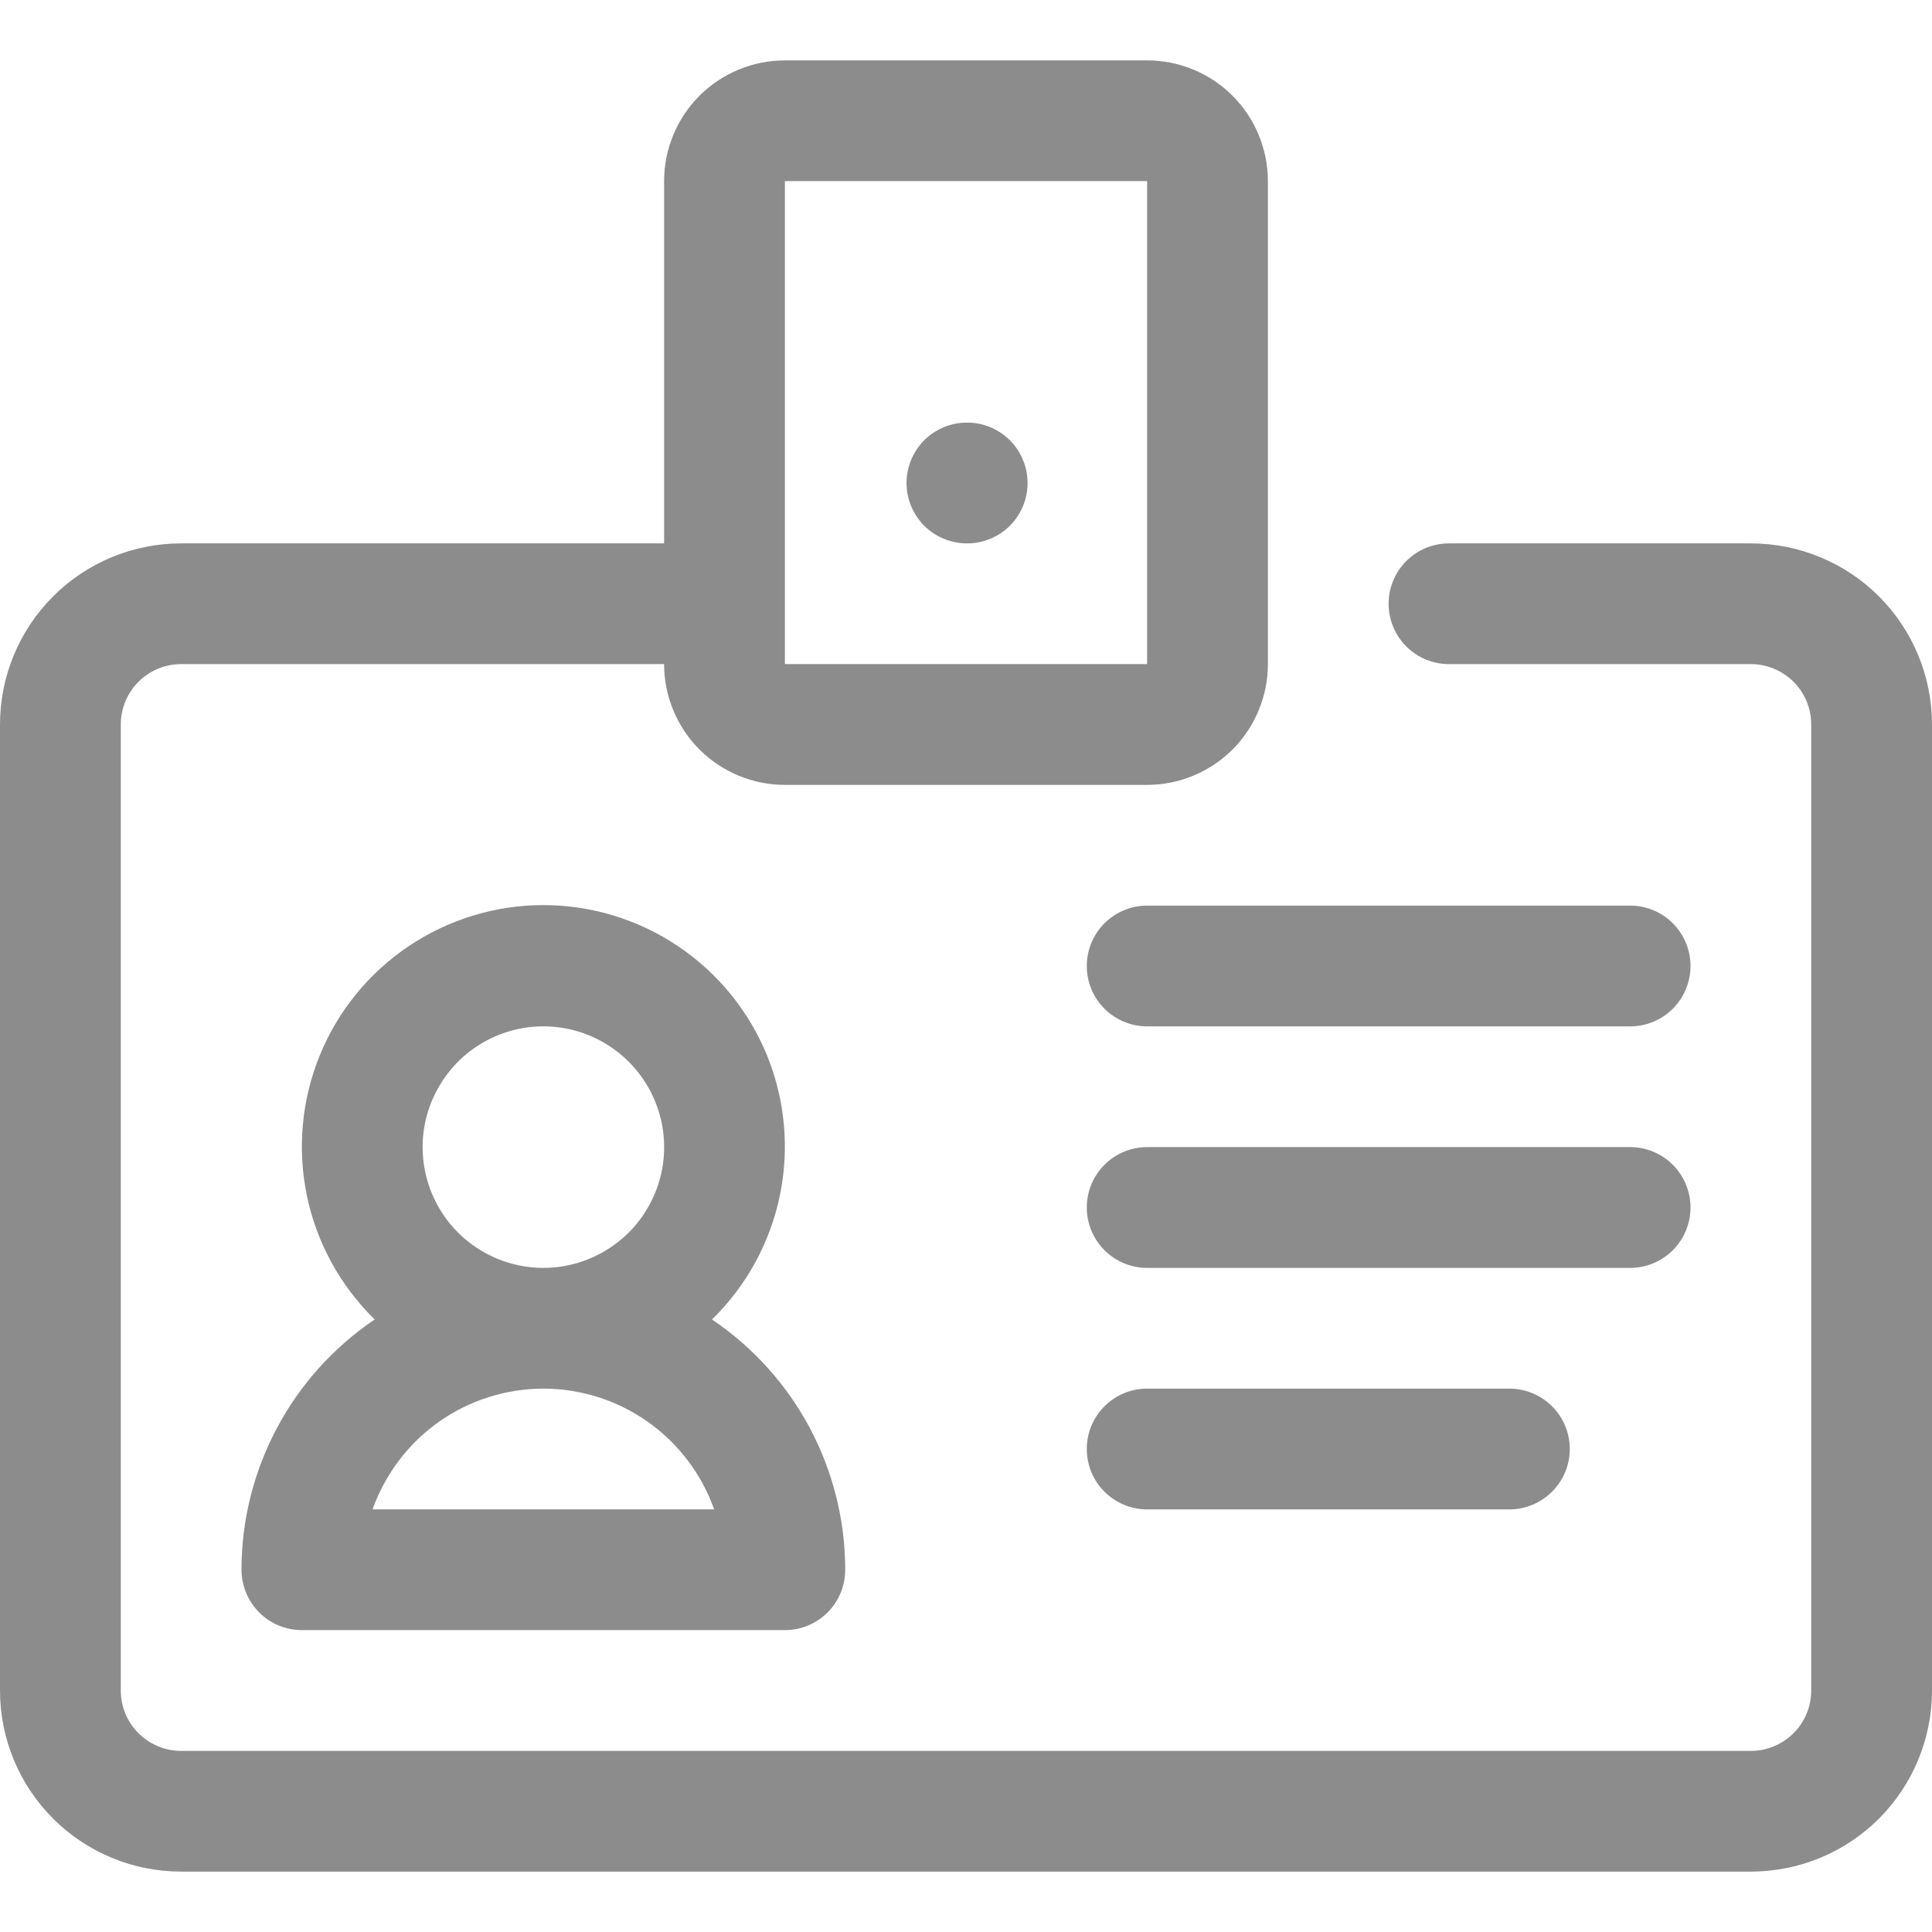 <svg width="23" height="23" viewBox="0 0 23 23" fill="none" xmlns="http://www.w3.org/2000/svg">
<path d="M20.844 6.469H17.25C17.059 6.469 16.877 6.544 16.742 6.679C16.607 6.814 16.531 6.997 16.531 7.188C16.531 7.378 16.607 7.561 16.742 7.696C16.877 7.831 17.059 7.906 17.25 7.906H20.844C21.034 7.906 21.217 7.982 21.352 8.117C21.487 8.252 21.562 8.434 21.562 8.625V20.125C21.562 20.316 21.487 20.498 21.352 20.633C21.217 20.768 21.034 20.844 20.844 20.844H2.156C1.966 20.844 1.783 20.768 1.648 20.633C1.513 20.498 1.438 20.316 1.438 20.125V8.625C1.438 8.434 1.513 8.252 1.648 8.117C1.783 7.982 1.966 7.906 2.156 7.906H7.906C7.906 8.287 8.058 8.653 8.327 8.923C8.597 9.192 8.963 9.344 9.344 9.344H13.656C14.037 9.344 14.403 9.192 14.673 8.923C14.942 8.653 15.094 8.287 15.094 7.906V2.156C15.094 1.775 14.942 1.409 14.673 1.14C14.403 0.87 14.037 0.719 13.656 0.719H9.344C8.963 0.719 8.597 0.87 8.327 1.14C8.058 1.409 7.906 1.775 7.906 2.156V6.469H2.156C1.584 6.469 1.036 6.696 0.632 7.1C0.227 7.505 0 8.053 0 8.625L0 20.125C0 20.697 0.227 21.245 0.632 21.65C1.036 22.054 1.584 22.281 2.156 22.281H20.844C21.416 22.281 21.964 22.054 22.369 21.65C22.773 21.245 23 20.697 23 20.125V8.625C23 8.053 22.773 7.505 22.369 7.1C21.964 6.696 21.416 6.469 20.844 6.469ZM9.344 2.156H13.656V7.906H9.344V2.156Z" fill="#8C8C8C"/>
<path d="M2.875 18.687C2.875 18.878 2.951 19.061 3.086 19.196C3.22 19.331 3.403 19.406 3.594 19.406H9.344C9.534 19.406 9.717 19.331 9.852 19.196C9.987 19.061 10.062 18.878 10.062 18.687C10.062 18.099 9.917 17.52 9.641 17C9.364 16.481 8.964 16.037 8.476 15.708C8.885 15.309 9.166 14.797 9.283 14.237C9.4 13.678 9.347 13.096 9.132 12.566C8.916 12.037 8.548 11.584 8.073 11.265C7.599 10.946 7.04 10.775 6.469 10.775C5.897 10.775 5.338 10.946 4.864 11.265C4.39 11.584 4.021 12.037 3.806 12.566C3.59 13.096 3.538 13.678 3.654 14.237C3.771 14.797 4.052 15.309 4.461 15.708C3.973 16.037 3.573 16.481 3.297 17C3.02 17.52 2.875 18.099 2.875 18.687ZM5.031 13.656C5.031 13.372 5.116 13.094 5.274 12.858C5.431 12.621 5.656 12.437 5.919 12.328C6.181 12.219 6.47 12.191 6.749 12.246C7.028 12.302 7.284 12.439 7.485 12.64C7.686 12.841 7.823 13.097 7.879 13.376C7.934 13.655 7.906 13.944 7.797 14.206C7.688 14.469 7.504 14.694 7.267 14.851C7.031 15.009 6.753 15.094 6.469 15.094C6.088 15.094 5.722 14.942 5.452 14.673C5.183 14.403 5.031 14.037 5.031 13.656ZM6.469 16.531C6.915 16.532 7.349 16.67 7.713 16.927C8.077 17.185 8.353 17.549 8.502 17.969H4.435C4.585 17.549 4.86 17.185 5.224 16.927C5.588 16.67 6.023 16.532 6.469 16.531Z" fill="#8C8C8C"/>
<path d="M17.969 17.969H13.656C13.466 17.969 13.283 17.893 13.148 17.758C13.013 17.623 12.938 17.441 12.938 17.25C12.938 17.059 13.013 16.877 13.148 16.742C13.283 16.607 13.466 16.531 13.656 16.531H17.969C18.159 16.531 18.342 16.607 18.477 16.742C18.612 16.877 18.688 17.059 18.688 17.25C18.688 17.441 18.612 17.623 18.477 17.758C18.342 17.893 18.159 17.969 17.969 17.969Z" fill="#8C8C8C"/>
<path d="M19.406 15.094H13.656C13.466 15.094 13.283 15.018 13.148 14.883C13.013 14.748 12.938 14.566 12.938 14.375C12.938 14.184 13.013 14.002 13.148 13.867C13.283 13.732 13.466 13.656 13.656 13.656H19.406C19.597 13.656 19.78 13.732 19.915 13.867C20.049 14.002 20.125 14.184 20.125 14.375C20.125 14.566 20.049 14.748 19.915 14.883C19.78 15.018 19.597 15.094 19.406 15.094Z" fill="#8C8C8C"/>
<path d="M19.406 12.219H13.656C13.466 12.219 13.283 12.143 13.148 12.008C13.013 11.873 12.938 11.691 12.938 11.5C12.938 11.309 13.013 11.127 13.148 10.992C13.283 10.857 13.466 10.781 13.656 10.781H19.406C19.597 10.781 19.78 10.857 19.915 10.992C20.049 11.127 20.125 11.309 20.125 11.5C20.125 11.691 20.049 11.873 19.915 12.008C19.78 12.143 19.597 12.219 19.406 12.219Z" fill="#8C8C8C"/>
<path d="M11.514 6.469C11.42 6.469 11.326 6.451 11.239 6.415C11.152 6.38 11.072 6.327 11.005 6.261C10.87 6.127 10.793 5.944 10.792 5.754C10.791 5.563 10.866 5.38 11 5.244C11.134 5.109 11.317 5.032 11.507 5.031H11.514C11.705 5.031 11.888 5.107 12.023 5.242C12.157 5.377 12.233 5.559 12.233 5.75C12.233 5.941 12.157 6.123 12.023 6.258C11.888 6.393 11.705 6.469 11.514 6.469Z" fill="#8C8C8C"/>
</svg>

